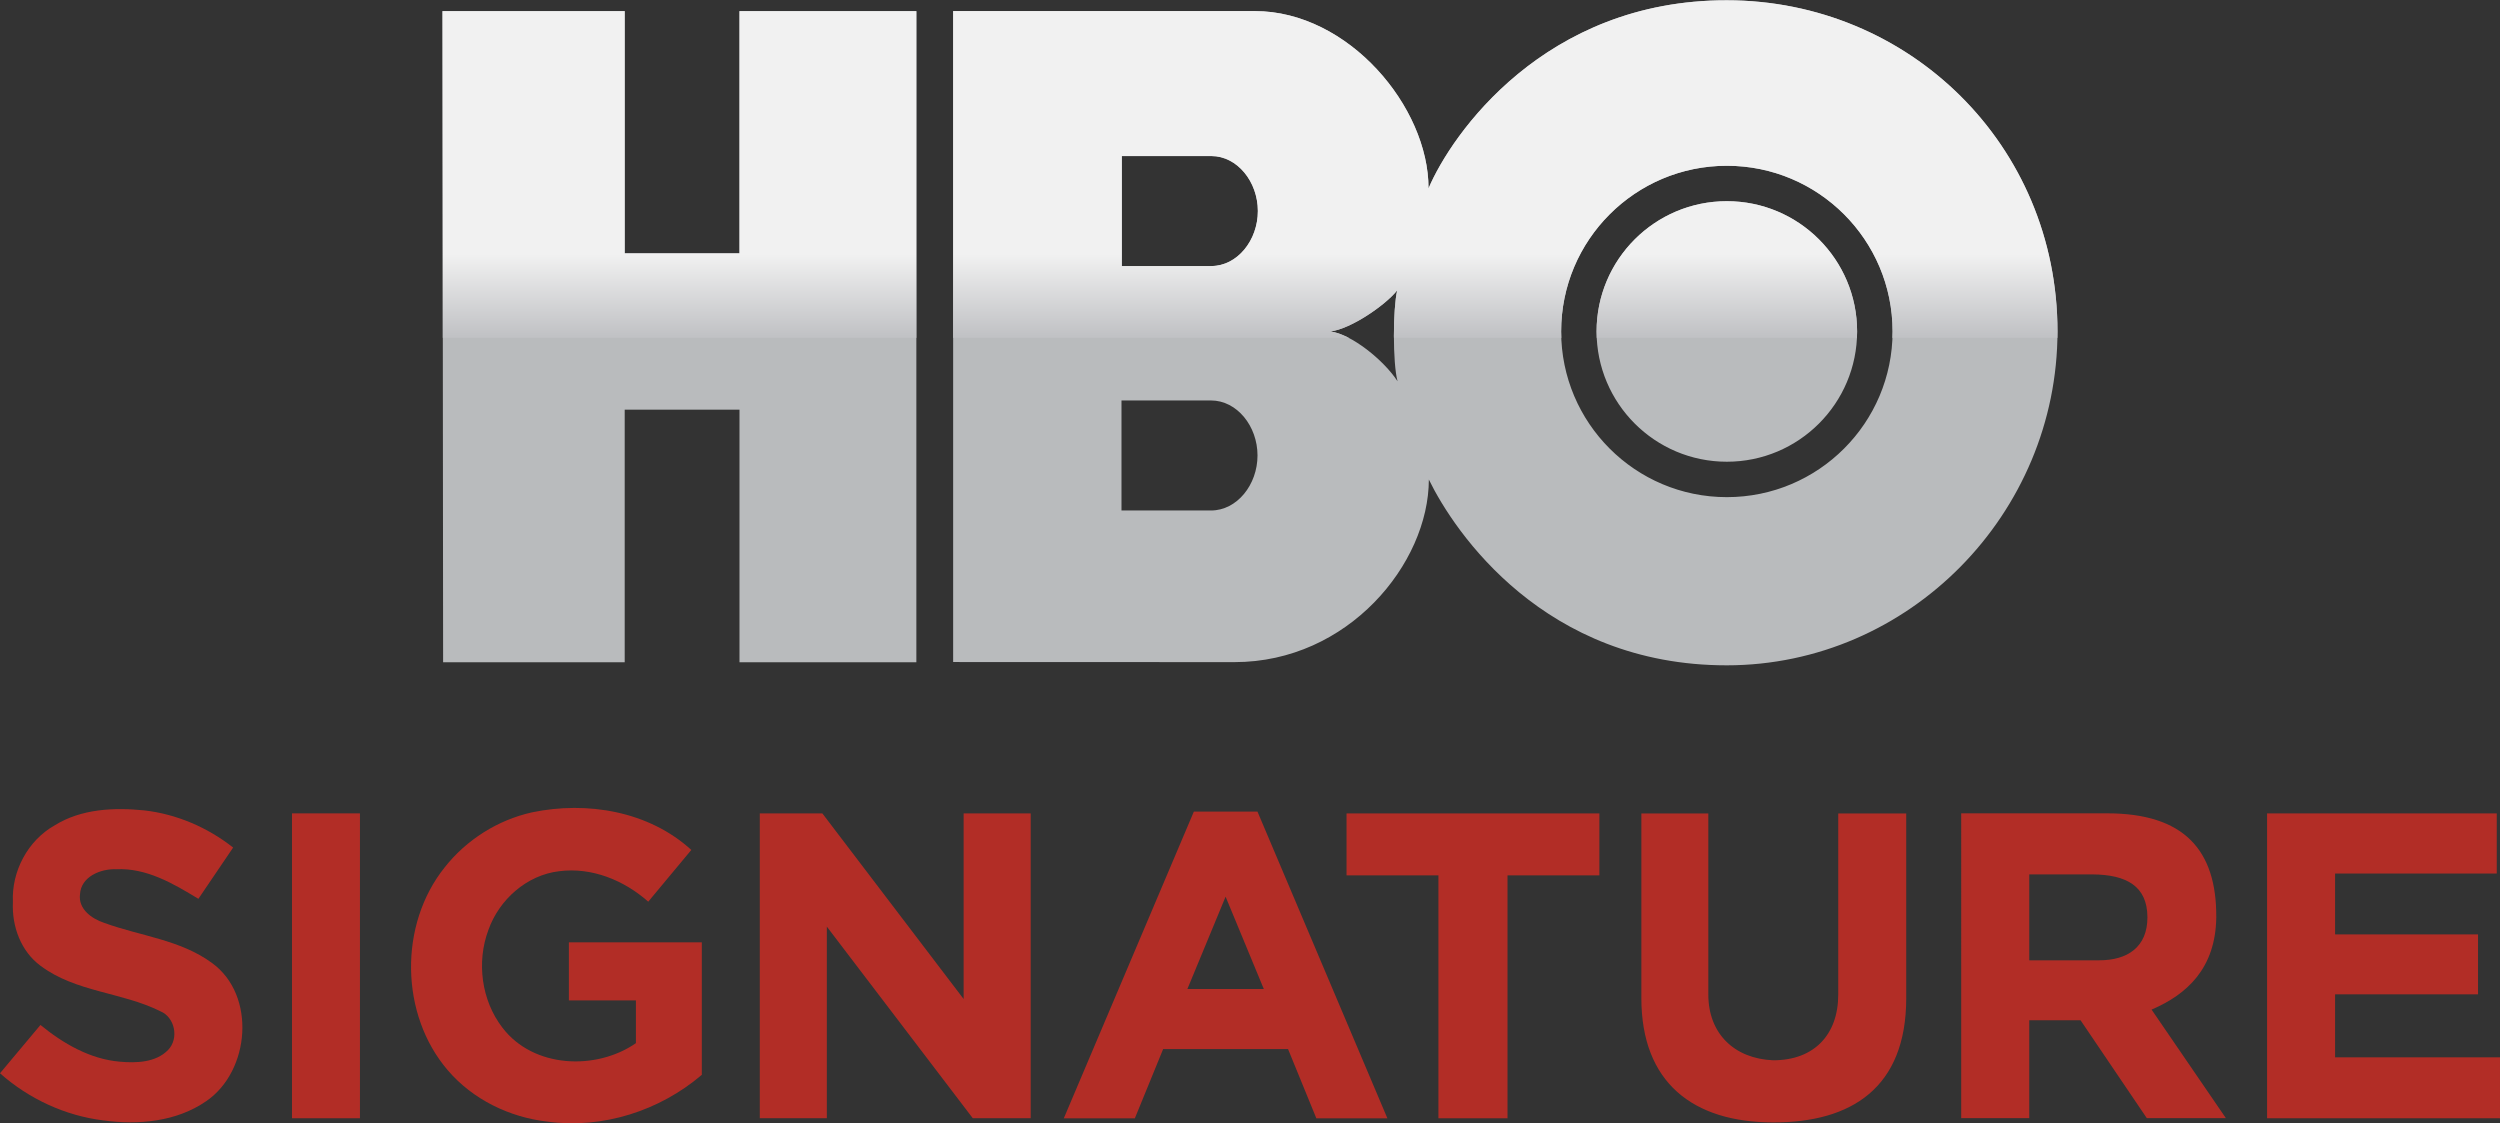 <svg width="600pt" height="269.59pt" version="1.1" viewBox="0 0 600 269.59" xmlns="http://www.w3.org/2000/svg">
 <rect x="0" y="0" width="600" height="269.59" fill="#333333" stroke="none"/>
 <defs>
  <linearGradient id="linearGradient3143-1" x1="518.06" x2="518.06" y1="591.91" y2="663.25" gradientTransform="matrix(.435 0 0 .435 -395.54 -553.96)" gradientUnits="userSpaceOnUse">
   <stop stop-color="#f1f1f1" offset="0"/>
   <stop stop-color="#c0c1c4" offset=".997"/>
   <stop stop-color="#c0c1c4" stop-opacity="0" offset="1"/>
  </linearGradient>
 </defs>
 <g transform="matrix(.646 0 0 .646 282.03 252.53)">
  <path d="m-96.136-144.87h-65.709v-93.85h-42.649v93.85h-67.461l-0.228-241.9h67.689v89.977h42.649v-89.977h65.709zm301.07 1.139c67.759-0.035 122.9-56.317 122.88-124.09-0.017-69.196-55.125-122.94-122.88-122.99-67.671-0.053-102.26 49.763-110.79 69.879 0.07-30.191-29.683-65.814-64.482-65.866h-112.13v241.84l104.54 0.035c42.159 0 72.139-36.517 72.192-67.829 9.62 19.713 43 69.038 110.67 69.02zm-191.62-98.405c9.672 0 17.295 9.55 17.295 20.431 0 10.881-7.622 20.449-17.295 20.449h-33.24v-40.88zm0.123-90.801c9.672 0 17.295 9.55 17.295 20.431 0 10.881-7.622 20.431-17.295 20.431h-33.24v-40.862zm44.261 65.166c7.622-0.964 20.308-9.672 24.794-15.244-1.577 6.904-1.7 26.862 0.14 33.748-5.099-7.867-17.189-17.54-24.934-18.504zm85.719 0c0-33.993 27.563-61.556 61.556-61.556 34.011 0 61.574 27.563 61.574 61.556s-27.563 61.556-61.574 61.556c-33.993 0-61.556-27.563-61.556-61.556zm61.556 48.397c26.739 0 48.397-21.675 48.397-48.397s-21.658-48.397-48.397-48.397c-26.722 0-48.397 21.675-48.397 48.397s21.675 48.397 48.397 48.397" fill="#b9bbbd"/>
  <path d="m-96.136-144.87h-65.709v-93.85h-42.649v93.85h-67.461l-0.228-241.9h67.689v89.977h42.649v-89.977h65.709zm301.07 1.139c67.759-0.035 122.9-56.317 122.88-124.09-0.017-69.196-55.125-122.94-122.88-122.99-67.671-0.053-102.26 49.763-110.79 69.879 0.07-30.191-29.683-65.814-64.482-65.866h-112.13v241.84l104.54 0.035c42.159 0 72.139-36.517 72.192-67.829 9.62 19.713 43 69.038 110.67 69.02zm-191.62-98.405c9.672 0 17.295 9.55 17.295 20.431 0 10.881-7.622 20.449-17.295 20.449h-33.24v-40.88zm0.123-90.801c9.672 0 17.295 9.55 17.295 20.431 0 10.881-7.622 20.431-17.295 20.431h-33.24v-40.862zm44.261 65.166c7.622-0.964 20.308-9.672 24.794-15.244-1.577 6.904-1.7 26.862 0.14 33.748-5.099-7.867-17.189-17.54-24.934-18.504zm85.719 0c0-33.993 27.563-61.556 61.556-61.556 34.011 0 61.574 27.563 61.574 61.556s-27.563 61.556-61.574 61.556c-33.993 0-61.556-27.563-61.556-61.556zm61.556 48.397c26.739 0 48.397-21.675 48.397-48.397s-21.658-48.397-48.397-48.397c-26.722 0-48.397 21.675-48.397 48.397s21.675 48.397 48.397 48.397" fill="url(#linearGradient3143-1)"/>
 </g>
 <g fill="#b22d26" stroke-width=".96">
  <path d="m13.117 198.09c6.391-3.982 14.211-4.328 21.504-3.598 7.772 0.892 15.209 4.088 21.331 8.924l-8.339 12.302c-5.997-3.646-12.465-7.465-19.757-7.101-3.694-0.144-8.425 1.775-8.655 6.007-0.461 3.57 2.85 5.892 5.824 6.87 8.607 3.147 18.241 4.04 25.822 9.596 10.699 7.724 9.193 25.956-1.343 33.182-7.12 4.942-16.303 5.777-24.699 4.625-9.173-1.123-17.896-5.182-24.805-11.313l9.711-11.592c5.45 4.452 11.841 8.175 18.99 8.809 3.973 0.355 8.665 0.24 11.639-2.802 2.677-2.754 1.67-7.907-1.938-9.336-9.183-4.558-20.266-4.558-28.653-10.862-4.759-3.493-6.928-9.528-6.65-15.295-0.355-7.369 3.56-14.777 10.018-18.414z"/>
  <path d="m106.73 208.16c5.21-6.611 12.724-11.361 20.947-13.194 13.213-2.754 28.038-0.297 38.239 9.02l-10.334 12.417c-5.805-5.134-13.549-8.319-21.369-7.312-7.782 0.912-14.422 6.813-16.994 14.096-2.888 7.715-1.679 16.927 3.378 23.471 7.398 9.692 22.406 10.334 32.021 3.704v-10.272h-16.082v-13.923h31.901v31.786c-10.104 8.636-23.802 13.04-37.034 11.236-9.106-1.027-17.925-5.306-23.922-12.311-11.496-13.386-11.783-34.966-0.748-48.717z"/>
  <path d="m255.31 268.4h17.051l6.793-16.619h29.977l6.793 16.619h17.051l-31.186-73.622h-15.261zm38.833-53.194 9.174 22.162h-18.347z"/>
  <path d="m70.077 195.21h16.308v73.171h-16.308z"/>
  <path d="m182.35 195.22h15.017l33.901 44.538v-44.538h16.101v73.152h-13.904l-35.024-45.982v45.982h-16.092z"/>
  <path d="m323.17 195.22v14.869h22.05v58.299h16.582v-58.299h22.051v-14.869z"/>
  <path d="m393.93 195.23h16.068v43.449c0 9.44 6.29 15.417 15.591 15.788 9.73 0 15.59-6.066 15.59-15.788v-43.449h16.317v44.332c0 21.566-13.24 29.862-31.908 29.814-19.273 0-31.659-9.577-31.659-29.814z"/>
  <path d="m470.69 195.2h35.014c18.355 0 26.305 8.704 26.201 24.966-0.149 12.227-7.054 18.524-15.531 22.134l17.838 26.052h-18.98l-15.9-23.49h-12.311v23.49h-16.332zm16.332 14.657v20.616h16.831c6.715 0 11.529-3.154 11.529-10.308 0-7.514-5.072-10.26-13.218-10.309z"/>
  <path d="m544.1 195.22h55.122v14.432h-38.8v14.6h34.304v14.384h-34.304v15.128h39.577v14.624h-55.899z"/>
 </g>
</svg>
